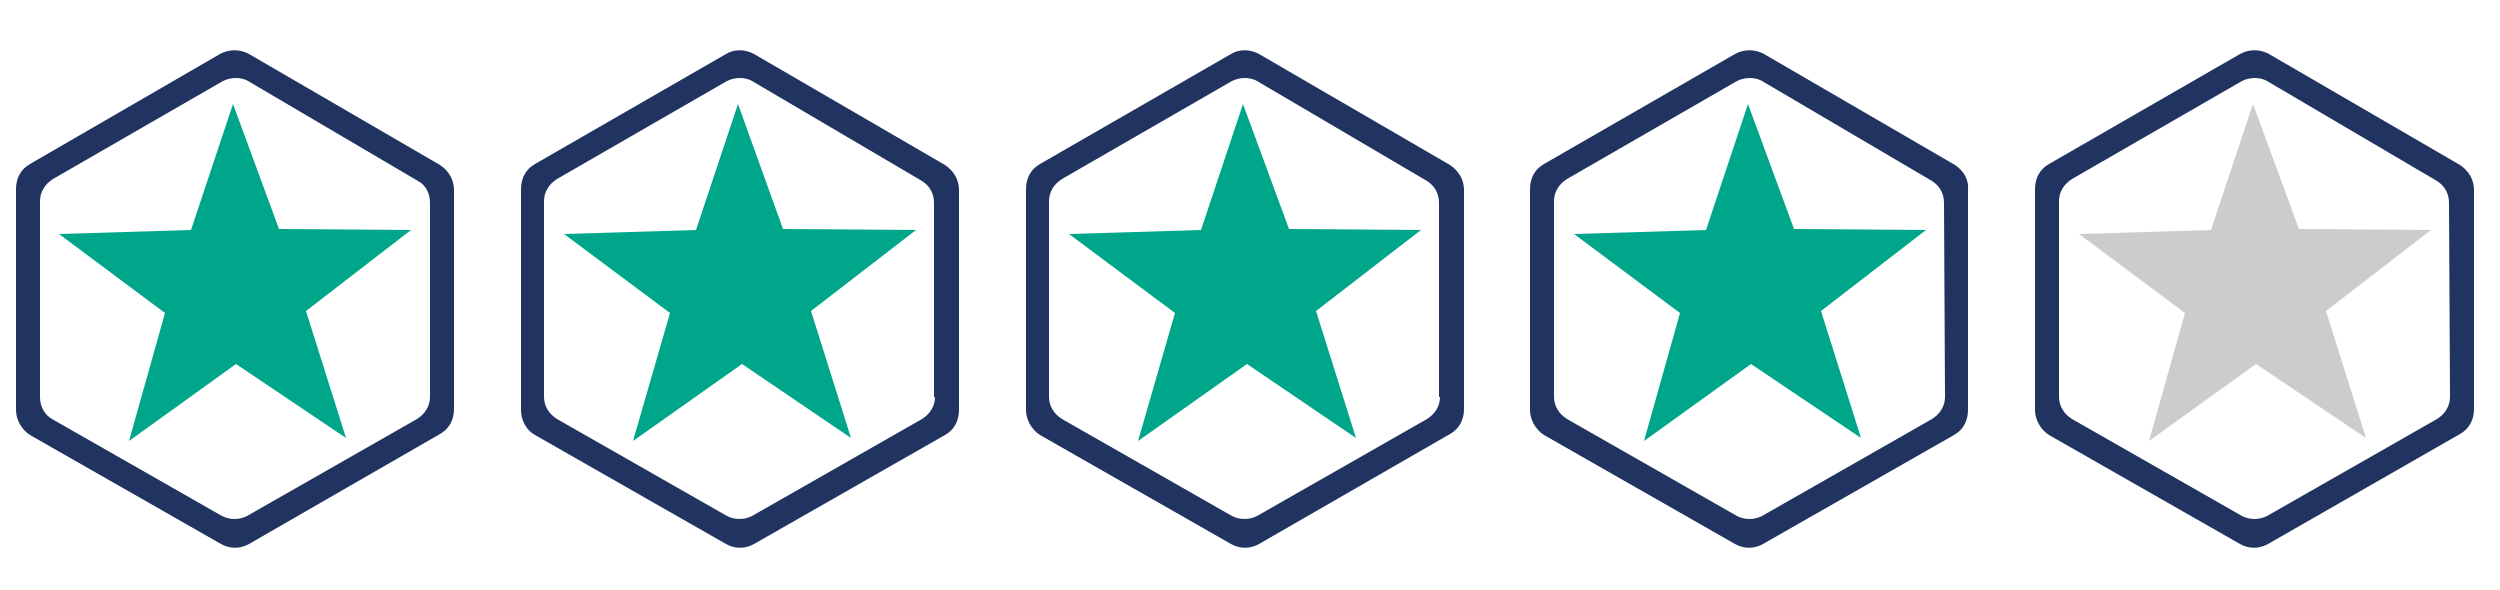 <svg version="1.2" xmlns="http://www.w3.org/2000/svg" viewBox="0 0 250 59" width="250" height="59">
	<title>star-4-svg</title>
	<style>
		.s0 { fill: #213461 } 
		.s1 { fill: #00a689 } 
		.s2 { fill: #cccccc } 
	</style>
	<g id="Layer">
		<path id="Layer" fill-rule="evenodd" class="s0" d="m45.4 19v21.9c0 1.1-0.5 2-1.4 2.5l-19.1 11c-0.9 0.5-1.9 0.5-2.8 0l-19.1-10.9c-0.8-0.5-1.4-1.5-1.4-2.5v-22.1c0-1.1 0.5-2 1.4-2.5l19-11c0.9-0.5 2-0.5 2.9 0l19.1 11.1c0.9 0.6 1.4 1.5 1.4 2.5zm-2.4 1.3c0-0.9-0.4-1.8-1.2-2.2l-17-10c-0.7-0.4-1.7-0.4-2.5 0l-17 9.8c-0.8 0.5-1.3 1.3-1.3 2.2v19.6c0 1 0.5 1.8 1.2 2.2l17 9.7c0.8 0.4 1.7 0.4 2.5 0l17-9.7c0.8-0.5 1.3-1.3 1.3-2.2z"/>
		<path id="Layer" class="s1" d="m19.1 23l4.2-12.6 4.6 12.5 13.2 0.1-10.5 8.1 4 12.7-11-7.4-10.7 7.7 3.6-12.8-10.6-7.9z"/>
	</g>
	<g id="Layer">
		<path id="Layer" fill-rule="evenodd" class="s0" d="m95.9 19v22c0 1.1-0.5 2-1.4 2.5l-19.1 10.9c-0.9 0.5-1.9 0.5-2.8 0l-19.1-10.9c-0.9-0.5-1.4-1.5-1.4-2.5v-22.1c0-1.1 0.5-2 1.4-2.5l19.1-11c0.8-0.5 1.9-0.5 2.8 0l19.1 11.1c0.9 0.6 1.4 1.5 1.4 2.5zm-2.5 20.7v-19.4c0-0.9-0.4-1.7-1.2-2.2l-17-10c-0.7-0.4-1.7-0.4-2.5 0l-17 9.8c-0.8 0.5-1.3 1.3-1.3 2.2v19.6c0 0.9 0.5 1.7 1.3 2.2l17 9.7c0.8 0.4 1.7 0.4 2.5 0l17-9.7c0.8-0.5 1.3-1.3 1.3-2.2z"/>
		<path id="Layer" class="s1" d="m69.6 23l4.2-12.6 4.5 12.5 13.3 0.1-10.5 8.1 4 12.7-10.9-7.4-10.9 7.7 3.7-12.8-10.6-7.9z"/>
	</g>
	<g id="Layer">
		<path id="Layer" fill-rule="evenodd" class="s0" d="m146.4 19v21.9c0 1.1-0.5 2-1.4 2.5l-19.1 11c-0.9 0.5-1.9 0.5-2.8 0l-19.1-10.9c-0.8-0.5-1.4-1.5-1.4-2.5v-22.1c0-1.1 0.5-2 1.4-2.5l19.1-11c0.8-0.5 1.9-0.5 2.8 0l19.1 11.1c0.9 0.6 1.4 1.5 1.4 2.5zm-2.5 20.7v-19.4c0-0.9-0.4-1.7-1.2-2.2l-17-10c-0.7-0.4-1.7-0.4-2.5 0l-17 9.8c-0.8 0.5-1.3 1.3-1.3 2.2v19.6c0 0.9 0.5 1.7 1.3 2.2l17 9.7c0.8 0.4 1.7 0.4 2.5 0l17-9.7c0.8-0.5 1.3-1.3 1.3-2.2z"/>
		<path id="Layer" class="s1" d="m120.1 23l4.2-12.6 4.6 12.5 13.2 0.1-10.5 8.1 4 12.7-10.9-7.4-10.9 7.7 3.7-12.8-10.6-7.9z"/>
	</g>
	<g id="Layer">
		<path id="Layer" fill-rule="evenodd" class="s0" d="m196.8 19v22c0 1.1-0.5 2-1.4 2.5l-19.1 10.9c-0.9 0.5-1.9 0.5-2.8 0l-19.1-10.9c-0.8-0.5-1.4-1.5-1.4-2.5v-22.1c0-1.1 0.5-2 1.4-2.5l19.1-11c0.9-0.5 2-0.5 2.9 0l19.1 11.1c0.9 0.6 1.4 1.5 1.3 2.5zm-2.4 1.3c0-0.9-0.4-1.7-1.2-2.2l-17-10c-0.7-0.4-1.7-0.4-2.5 0l-17 9.8c-0.8 0.5-1.3 1.3-1.3 2.2v19.6c0 0.9 0.5 1.7 1.3 2.2l17 9.7c0.8 0.4 1.7 0.4 2.5 0l17-9.7c0.8-0.5 1.3-1.3 1.3-2.2z"/>
		<path id="Layer" class="s1" d="m170.6 23l4.2-12.6 4.6 12.5 13.2 0.1-10.5 8.1 4 12.7-11-7.4-10.7 7.7 3.6-12.8-10.6-7.9z"/>
	</g>
	<g id="Layer">
		<path id="Layer" fill-rule="evenodd" class="s0" d="m247.4 19v21.9c0 1.1-0.5 2-1.4 2.5l-19.2 11c-0.9 0.5-1.9 0.5-2.8 0l-19.1-10.9c-0.8-0.5-1.4-1.5-1.4-2.5v-22.1c0-1.1 0.5-2 1.4-2.5l19.1-11c0.9-0.5 2-0.5 2.9 0l19.1 11.1c0.9 0.6 1.4 1.5 1.4 2.5zm-2.5 1.3c0-0.9-0.4-1.7-1.2-2.2l-17-10c-0.7-0.4-1.7-0.4-2.5 0l-17 9.8c-0.8 0.5-1.3 1.3-1.3 2.2v19.6c0 0.9 0.5 1.7 1.3 2.2l17 9.7c0.8 0.4 1.7 0.4 2.5 0l17-9.7c0.8-0.5 1.3-1.3 1.3-2.2z"/>
		<path id="Layer" class="s2" d="m221.1 23l4.2-12.6 4.6 12.5 13.2 0.1-10.5 8.1 4 12.7-11-7.4-10.7 7.7 3.6-12.8-10.6-7.9z"/>
	</g>
</svg>
